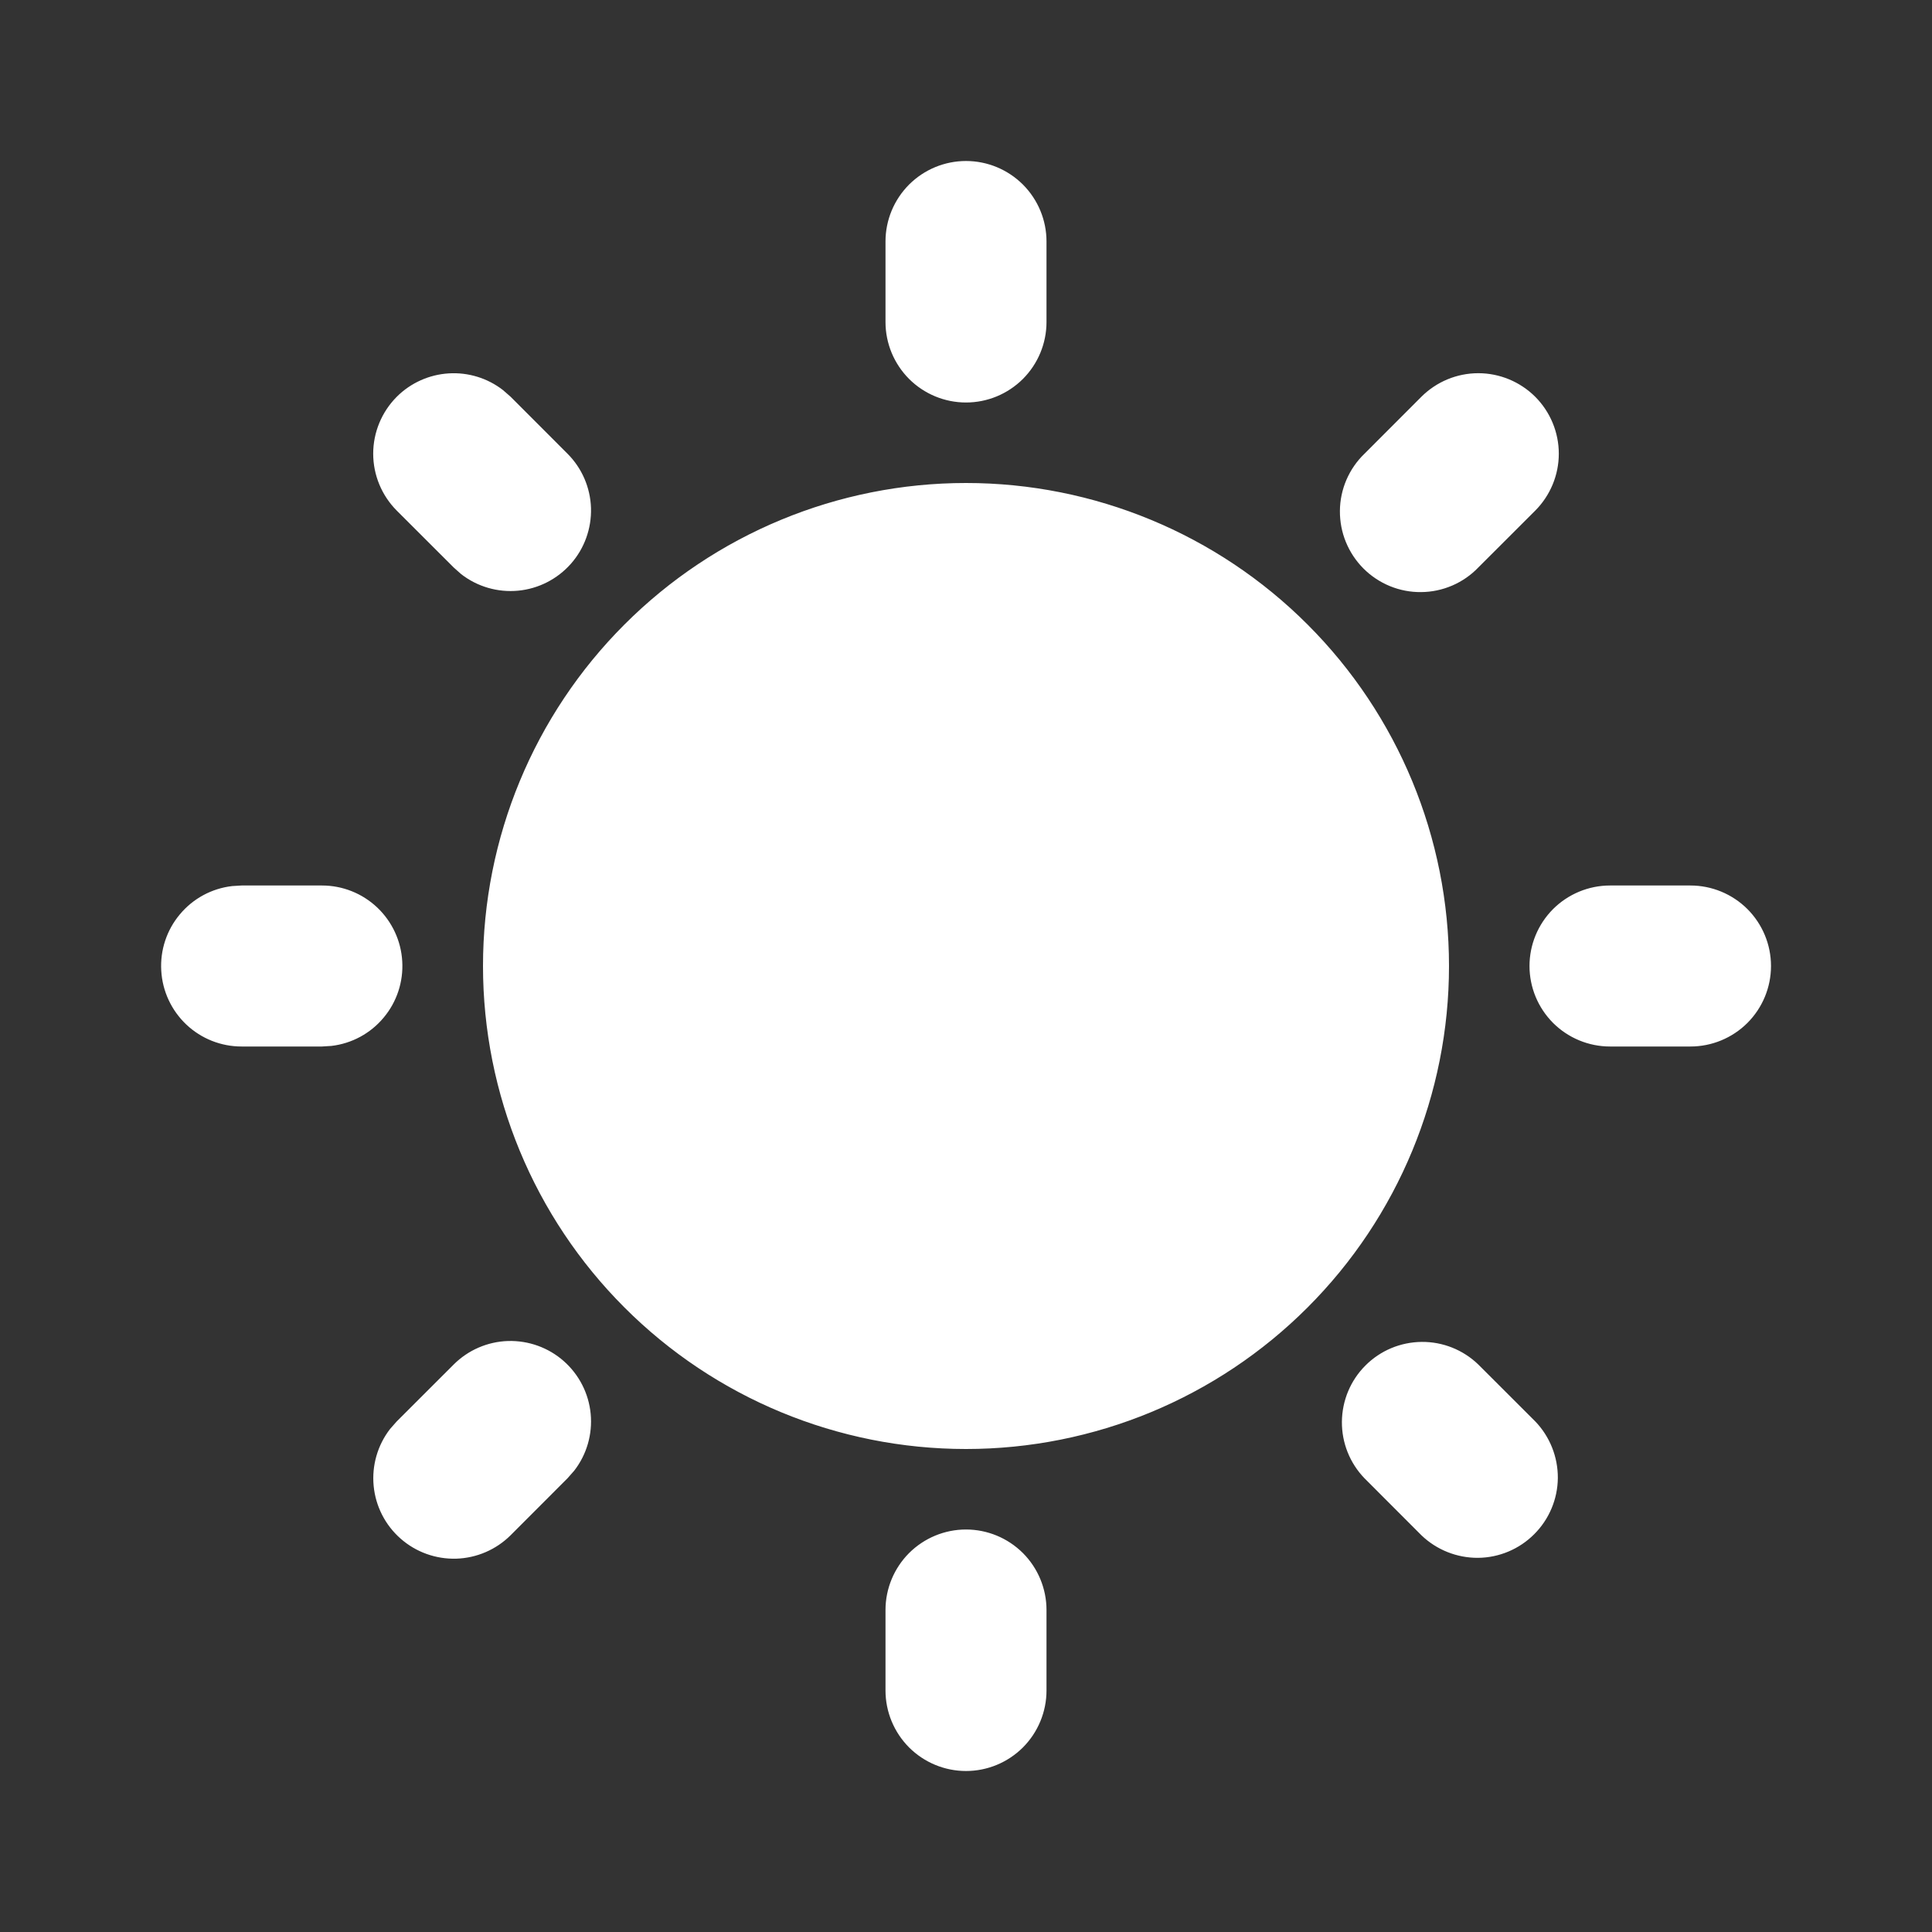 <svg width="30" height="30" viewBox="0 0 30 30" fill="none" xmlns="http://www.w3.org/2000/svg">
<rect x="0" y="0" width="30" height="30" fill="#333333" stroke="none"/>
<g clip-path="url(#clip0_32_220)">
<path d="M15 23.75C15.332 23.75 15.649 23.882 15.884 24.116C16.118 24.351 16.25 24.669 16.25 25V26.25C16.25 26.581 16.118 26.899 15.884 27.134C15.649 27.368 15.332 27.5 15 27.5C14.668 27.5 14.351 27.368 14.116 27.134C13.882 26.899 13.75 26.581 13.75 26.25V25C13.75 24.669 13.882 24.351 14.116 24.116C14.351 23.882 14.668 23.75 15 23.75ZM22.955 21.188L23.839 22.071C24.066 22.307 24.192 22.623 24.19 22.951C24.187 23.278 24.055 23.592 23.823 23.823C23.592 24.055 23.278 24.187 22.951 24.19C22.623 24.192 22.307 24.066 22.071 23.839L21.188 22.955C20.96 22.719 20.834 22.404 20.837 22.076C20.84 21.748 20.971 21.434 21.203 21.203C21.434 20.971 21.748 20.84 22.076 20.837C22.404 20.834 22.719 20.96 22.955 21.188ZM7.045 21.188C7.27 20.963 7.572 20.833 7.889 20.823C8.207 20.814 8.516 20.925 8.754 21.135C8.992 21.345 9.142 21.638 9.172 21.954C9.202 22.27 9.111 22.586 8.916 22.837L8.812 22.955L7.929 23.839C7.704 24.063 7.402 24.193 7.085 24.203C6.767 24.212 6.458 24.101 6.22 23.891C5.981 23.681 5.832 23.388 5.802 23.072C5.772 22.756 5.863 22.44 6.057 22.189L6.161 22.071L7.045 21.188ZM15 7.5C16.989 7.5 18.897 8.29 20.303 9.697C21.71 11.103 22.5 13.011 22.5 15C22.5 16.989 21.71 18.897 20.303 20.303C18.897 21.71 16.989 22.5 15 22.5C13.011 22.5 11.103 21.71 9.697 20.303C8.29 18.897 7.5 16.989 7.5 15C7.5 13.011 8.29 11.103 9.697 9.697C11.103 8.29 13.011 7.5 15 7.5ZM5 13.75C5.319 13.75 5.625 13.872 5.857 14.091C6.088 14.31 6.228 14.609 6.246 14.927C6.265 15.245 6.162 15.558 5.957 15.802C5.753 16.047 5.463 16.204 5.146 16.241L5 16.25H3.75C3.431 16.25 3.125 16.128 2.893 15.909C2.662 15.69 2.522 15.391 2.504 15.073C2.485 14.755 2.588 14.442 2.793 14.198C2.997 13.953 3.287 13.796 3.604 13.759L3.75 13.75H5ZM26.25 13.75C26.581 13.75 26.899 13.882 27.134 14.116C27.368 14.351 27.5 14.668 27.5 15C27.5 15.332 27.368 15.649 27.134 15.884C26.899 16.118 26.581 16.25 26.25 16.25H25C24.669 16.25 24.351 16.118 24.116 15.884C23.882 15.649 23.75 15.332 23.75 15C23.75 14.668 23.882 14.351 24.116 14.116C24.351 13.882 24.669 13.75 25 13.75H26.25ZM6.161 6.161C6.376 5.946 6.663 5.817 6.967 5.798C7.27 5.779 7.571 5.871 7.811 6.058L7.929 6.161L8.812 7.045C9.037 7.27 9.167 7.572 9.177 7.889C9.186 8.207 9.075 8.516 8.865 8.754C8.655 8.992 8.362 9.142 8.046 9.172C7.729 9.202 7.414 9.111 7.162 8.916L7.045 8.812L6.161 7.929C5.927 7.694 5.795 7.376 5.795 7.045C5.795 6.714 5.927 6.396 6.161 6.161ZM23.839 6.161C24.073 6.396 24.205 6.714 24.205 7.045C24.205 7.376 24.073 7.694 23.839 7.929L22.955 8.812C22.84 8.932 22.702 9.027 22.549 9.093C22.397 9.158 22.233 9.193 22.067 9.194C21.901 9.196 21.736 9.164 21.582 9.101C21.429 9.038 21.289 8.945 21.172 8.828C21.055 8.711 20.962 8.571 20.899 8.417C20.836 8.264 20.805 8.099 20.806 7.933C20.807 7.767 20.842 7.603 20.907 7.451C20.973 7.298 21.068 7.16 21.188 7.045L22.071 6.161C22.306 5.927 22.623 5.795 22.955 5.795C23.286 5.795 23.604 5.927 23.839 6.161ZM15 2.5C15.332 2.5 15.649 2.632 15.884 2.866C16.118 3.101 16.25 3.418 16.25 3.75V5C16.25 5.332 16.118 5.649 15.884 5.884C15.649 6.118 15.332 6.25 15 6.25C14.668 6.25 14.351 6.118 14.116 5.884C13.882 5.649 13.75 5.332 13.75 5V3.75C13.75 3.418 13.882 3.101 14.116 2.866C14.351 2.632 14.668 2.5 15 2.5Z" fill="white"/>
</g>
<defs>
<clipPath id="clip0_32_220">
<rect width="30" height="30" fill="white"/>
</clipPath>
</defs>
</svg>
